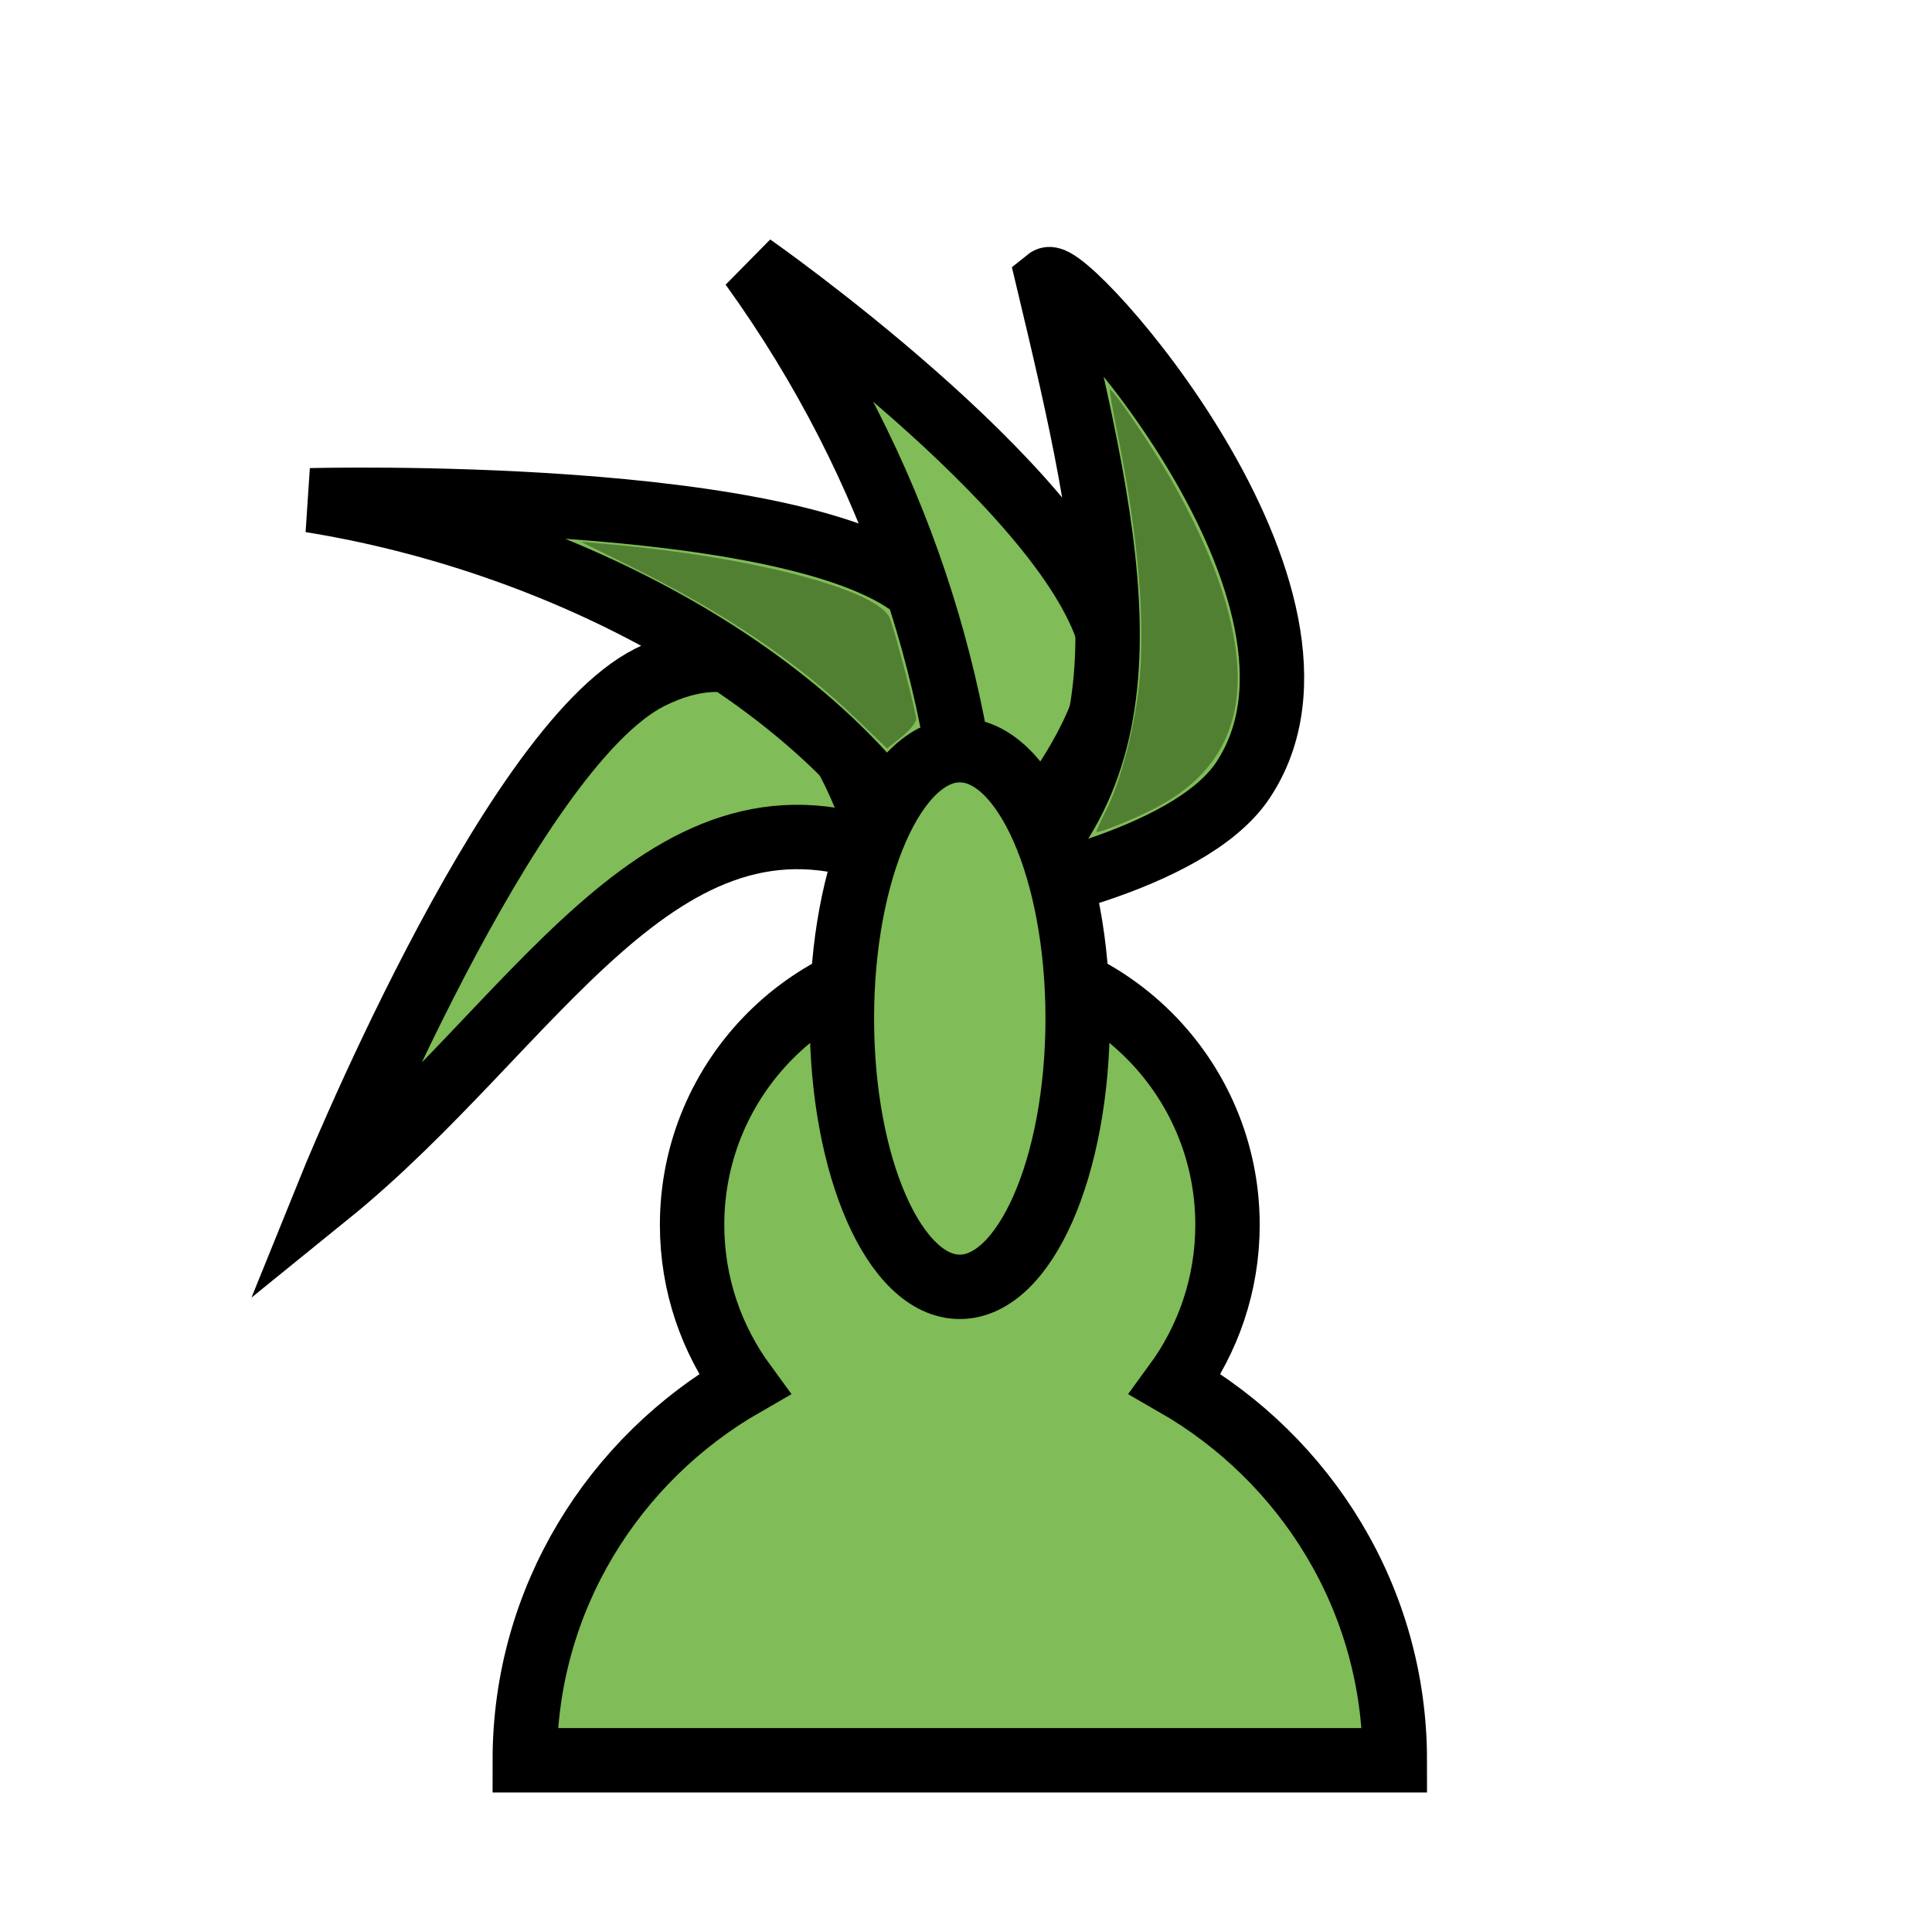 <?xml version="1.0" encoding="UTF-8" standalone="no"?>
<svg
   width="45"
   height="45"
   version="1.1"
   id="svg5908"
   sodipodi:docname="GP.svg"
   inkscape:version="1.3.2 (091e20e, 2023-11-25, custom)"
   xmlns:inkscape="http://www.inkscape.org/namespaces/inkscape"
   xmlns:sodipodi="http://sodipodi.sourceforge.net/DTD/sodipodi-0.dtd"
   xmlns="http://www.w3.org/2000/svg"
   xmlns:svg="http://www.w3.org/2000/svg"
   xmlns:rdf="http://www.w3.org/1999/02/22-rdf-syntax-ns#"
   xmlns:cc="http://creativecommons.org/ns#"
   xmlns:dc="http://purl.org/dc/elements/1.1/">
  <defs
     id="defs5912" />
  <sodipodi:namedview
     pagecolor="#ffffff"
     bordercolor="#666666"
     borderopacity="1"
     objecttolerance="10"
     gridtolerance="10"
     guidetolerance="10"
     inkscape:pageopacity="0"
     inkscape:pageshadow="2"
     inkscape:window-width="1835"
     inkscape:window-height="1051"
     id="namedview5910"
     showgrid="false"
     inkscape:zoom="11.2"
     inkscape:cx="9.0625"
     inkscape:cy="32.008929"
     inkscape:window-x="-9"
     inkscape:window-y="-9"
     inkscape:window-maximized="1"
     inkscape:current-layer="svg5908"
     inkscape:showpageshadow="0"
     inkscape:pagecheckerboard="0"
     inkscape:deskcolor="#505050" />
  <g
     id="g6495"
     transform="translate(0,3.232)">
    <path
       d="m 22.355,19.062 c -3.445,0 -6.235,2.79 -6.235,6.235 0,1.387 0.452,2.666 1.216,3.71 -3.04,1.746 -5.113,5.004 -5.113,8.761 h 20.265 c 0,-3.757 -2.073,-7.015 -5.113,-8.761 0.764,-1.044 1.216,-2.323 1.216,-3.71 0,-3.445 -2.79,-6.235 -6.235,-6.235 z"
       fill="#ffffff"
       stroke="#000000"
       stroke-width="2.338"
       stroke-linecap="round"
       id="path5906"
       sodipodi:nodetypes="ssccccss"
       style="fill:#80bc57;fill-opacity:1;stroke-width:1.5;stroke-miterlimit:4;stroke-dasharray:none" />
    <path
       style="fill:#80bc57;fill-opacity:1;stroke:#000000;stroke-width:1.5;stroke-linecap:butt;stroke-linejoin:miter;stroke-miterlimit:4;stroke-dasharray:none;stroke-opacity:1"
       d="M 20.58,16.652 C 15.344,14.675 12.454,20.682 7.638,24.584 c 0,0 4.188,-10.376 7.496,-12.039 4.026,-2.024 5.458,4.095 5.446,4.107 z"
       id="path6479"
       sodipodi:nodetypes="ccsc" />
    <path
       style="fill:#80bc57;fill-opacity:1;stroke:#000000;stroke-width:1.5;stroke-linecap:butt;stroke-linejoin:miter;stroke-miterlimit:4;stroke-dasharray:none;stroke-opacity:1"
       d="M 21.918,17.39 C 19.618,12.797 13.325,9.401 7.237,8.421 c 0,0 11.464,-0.307 14.222,2.163 1.723,1.543 0.459,6.806 0.459,6.806 z"
       id="path6481"
       sodipodi:nodetypes="ccsc" />
    <path
       style="fill:#80bc57;fill-opacity:1;stroke:#000000;stroke-width:1.5;stroke-linecap:butt;stroke-linejoin:miter;stroke-miterlimit:4;stroke-dasharray:none;stroke-opacity:1"
       d="M 22.672,17.634 C 22.458,12.901 20.965,7.756 17.51,2.96 c 0,0 7.264,5.084 8.326,8.631 0.663,2.216 -3.164,6.043 -3.164,6.043 z"
       id="path6483"
       sodipodi:nodetypes="ccsc" />
    <path
       style="fill:#80bc57;fill-opacity:1;stroke:#000000;stroke-width:1.5;stroke-linecap:butt;stroke-linejoin:miter;stroke-miterlimit:4;stroke-dasharray:none;stroke-opacity:1"
       d="m 23.138,17.656 c 3.902,-3.132 2.768,-8.104 1.271,-14.376 0.415,-0.332 7.382,7.409 4.537,11.667 -1.285,1.924 -5.808,2.71 -5.808,2.71 z"
       id="path6485"
       sodipodi:nodetypes="ccsc" />
    <ellipse
       style="fill:#80bc57;fill-opacity:1;stroke:#000000;stroke-width:1.5;stroke-linecap:square;stroke-miterlimit:4;stroke-dasharray:none;paint-order:normal"
       id="path6477"
       cx="22.355"
       cy="20.491"
       rx="2.746"
       ry="6.25" />
  </g>
  <path
     style="fill:#528033;fill-opacity:1;stroke-width:0.089;stroke-linejoin:round;stroke-dasharray:0.268, 0.134"
     d="m 19.94,16.738 c -1.374,-1.323 -3.036,-2.448 -5.208,-3.524 l -1.205,-0.597 0.67,0.06 c 3.374,0.3 6.276,1.069 6.531,1.73 0.132,0.342 0.61,2.175 0.611,2.342 3.13e-4,0.078 -0.152,0.264 -0.338,0.413 l -0.338,0.272 z"
     id="path1" />
  <path
     style="fill:#528033;fill-opacity:1;stroke-width:0.089;stroke-linejoin:round;stroke-dasharray:0.268, 0.134"
     d="m 25.536,19.371 c 0,-0.025 0.1,-0.244 0.222,-0.485 0.332,-0.654 0.644,-1.825 0.765,-2.868 0.169,-1.452 -0.003,-3.502 -0.496,-5.929 -0.11,-0.54 -0.188,-0.995 -0.174,-1.012 0.048,-0.056 1.015,1.369 1.443,2.125 0.928,1.639 1.428,3.034 1.519,4.243 0.117,1.553 -0.53,2.68 -1.955,3.402 -0.544,0.276 -1.324,0.584 -1.324,0.524 z"
     id="path2" />
</svg>
